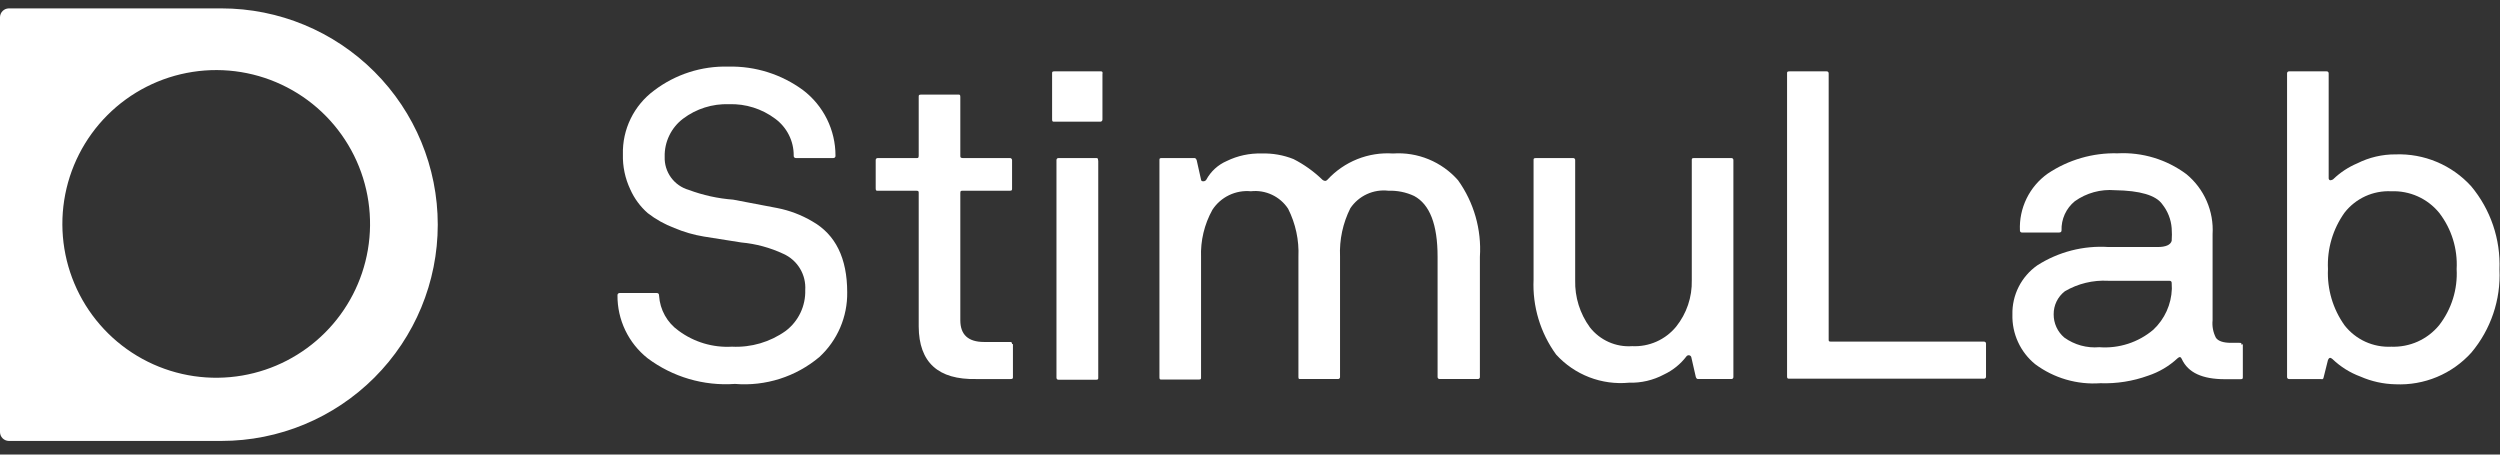 <svg width="143" height="26" viewBox="0 0 143 26" fill="none" xmlns="http://www.w3.org/2000/svg">
<rect x="0" y="0" width="143" height="26" fill="#333333" stroke="none"/>
<path d="M12.67 0.48H0.5C0.368 0.483 0.242 0.537 0.149 0.63C0.056 0.723 0.003 0.849 0 0.98V24.721C0.003 24.852 0.056 24.978 0.149 25.071C0.242 25.164 0.368 25.218 0.5 25.221H12.67C15.951 25.221 19.097 23.917 21.417 21.597C23.737 19.278 25.04 16.131 25.04 12.851C25.04 9.57 23.737 6.423 21.417 4.104C19.097 1.784 15.951 0.48 12.67 0.48ZM13.86 21.48C12.019 21.797 10.124 21.52 8.451 20.688C6.778 19.857 5.413 18.514 4.553 16.855C3.694 15.196 3.385 13.307 3.671 11.46C3.957 9.614 4.824 7.907 6.145 6.585C7.466 5.264 9.174 4.398 11.02 4.112C12.866 3.826 14.756 4.135 16.415 4.994C18.074 5.853 19.416 7.218 20.248 8.892C21.079 10.565 21.357 12.459 21.04 14.3C20.732 16.092 19.876 17.745 18.59 19.03C17.304 20.316 15.652 21.172 13.86 21.48Z" fill="white"/>
<path d="M45.4 8.9C45.403 8.49 45.309 8.084 45.124 7.718C44.94 7.351 44.671 7.033 44.34 6.79C43.58 6.222 42.649 5.929 41.7 5.96C40.754 5.927 39.825 6.22 39.07 6.79C38.734 7.044 38.464 7.374 38.282 7.754C38.099 8.133 38.009 8.55 38.02 8.97C38.005 9.393 38.132 9.808 38.38 10.151C38.629 10.493 38.984 10.743 39.39 10.86C40.209 11.166 41.068 11.355 41.94 11.42L44.46 11.9C45.165 12.038 45.842 12.295 46.46 12.66C47.793 13.414 48.46 14.767 48.46 16.72C48.47 17.414 48.333 18.102 48.059 18.74C47.785 19.377 47.38 19.95 46.87 20.42C45.526 21.55 43.79 22.104 42.04 21.96C40.251 22.087 38.476 21.565 37.04 20.49C36.499 20.06 36.062 19.513 35.764 18.889C35.466 18.265 35.314 17.582 35.32 16.89C35.319 16.874 35.321 16.857 35.326 16.841C35.331 16.826 35.34 16.811 35.351 16.799C35.363 16.787 35.376 16.777 35.392 16.77C35.407 16.764 35.423 16.76 35.44 16.76H37.56C37.66 16.76 37.7 16.81 37.7 16.92C37.725 17.316 37.839 17.702 38.033 18.048C38.226 18.394 38.495 18.692 38.82 18.92C39.699 19.571 40.778 19.893 41.87 19.83C42.965 19.884 44.047 19.567 44.94 18.93C45.3 18.658 45.589 18.303 45.784 17.896C45.979 17.489 46.073 17.041 46.06 16.59C46.087 16.159 45.983 15.73 45.759 15.36C45.536 14.99 45.205 14.697 44.81 14.52C44.054 14.166 43.242 13.946 42.41 13.87L40.26 13.53C39.679 13.434 39.112 13.27 38.57 13.04C38.024 12.834 37.512 12.548 37.05 12.19C36.622 11.815 36.281 11.351 36.05 10.83C35.756 10.206 35.612 9.521 35.63 8.83C35.612 8.124 35.764 7.423 36.074 6.788C36.384 6.152 36.842 5.601 37.41 5.18C38.631 4.25 40.135 3.766 41.67 3.81C43.204 3.775 44.706 4.25 45.94 5.16C46.516 5.599 46.982 6.165 47.303 6.814C47.624 7.463 47.79 8.177 47.79 8.9C47.793 8.918 47.792 8.936 47.787 8.952C47.783 8.969 47.774 8.985 47.763 8.999C47.751 9.012 47.737 9.023 47.721 9.03C47.705 9.037 47.688 9.041 47.67 9.04H45.52C45.502 9.041 45.485 9.037 45.469 9.03C45.453 9.023 45.439 9.012 45.427 8.999C45.416 8.985 45.407 8.969 45.403 8.952C45.398 8.936 45.397 8.918 45.4 8.9Z" fill="white"/>
<path d="M57.94 19.681V21.561C57.94 21.641 57.94 21.681 57.8 21.681H55.84C53.66 21.727 52.563 20.727 52.55 18.681V11.041C52.55 10.961 52.55 10.911 52.43 10.911H50.21C50.13 10.911 50.09 10.911 50.09 10.781V9.161C50.089 9.145 50.091 9.128 50.096 9.113C50.102 9.098 50.11 9.084 50.122 9.072C50.133 9.061 50.147 9.052 50.162 9.047C50.178 9.041 50.194 9.039 50.21 9.041H52.43C52.51 9.041 52.55 9.041 52.55 8.901V5.541C52.55 5.451 52.55 5.411 52.69 5.411H54.81C54.89 5.411 54.93 5.411 54.93 5.541V8.901C54.93 8.991 54.93 9.031 55.06 9.041H57.75C57.767 9.038 57.785 9.039 57.802 9.043C57.819 9.048 57.835 9.056 57.848 9.068C57.862 9.079 57.872 9.094 57.88 9.11C57.887 9.126 57.89 9.143 57.89 9.161V10.781C57.89 10.871 57.89 10.911 57.75 10.911H55.06C54.97 10.911 54.93 10.911 54.93 11.041V18.321C54.93 19.151 55.39 19.561 56.29 19.561H57.75C57.84 19.561 57.89 19.561 57.89 19.681" fill="white"/>
<path d="M63.06 4.201V6.831C63.062 6.848 63.059 6.866 63.053 6.882C63.047 6.899 63.038 6.913 63.025 6.926C63.013 6.938 62.998 6.948 62.981 6.954C62.965 6.96 62.947 6.962 62.93 6.961H60.31C60.22 6.961 60.18 6.961 60.18 6.831V4.201C60.18 4.121 60.18 4.081 60.31 4.081H62.94C63.03 4.081 63.07 4.081 63.07 4.201H63.06ZM62.82 9.201V21.601C62.82 21.681 62.82 21.721 62.69 21.721H60.55C60.534 21.722 60.517 21.72 60.502 21.715C60.487 21.709 60.473 21.7 60.462 21.689C60.45 21.677 60.441 21.663 60.436 21.648C60.43 21.633 60.428 21.617 60.43 21.601V9.161C60.428 9.144 60.43 9.128 60.436 9.113C60.441 9.098 60.45 9.084 60.462 9.072C60.473 9.061 60.487 9.052 60.502 9.047C60.517 9.041 60.534 9.039 60.55 9.041H62.68C62.77 9.041 62.81 9.041 62.81 9.161" fill="white"/>
<path d="M76.65 21.56C76.652 21.576 76.65 21.593 76.644 21.608C76.639 21.623 76.63 21.637 76.618 21.648C76.607 21.66 76.593 21.669 76.578 21.674C76.562 21.68 76.546 21.682 76.53 21.68H74.37C74.3 21.68 74.27 21.68 74.27 21.56V14.69C74.312 13.738 74.109 12.791 73.68 11.94C73.452 11.593 73.132 11.316 72.756 11.14C72.38 10.963 71.963 10.894 71.55 10.94C71.122 10.899 70.69 10.977 70.302 11.164C69.915 11.35 69.585 11.64 69.35 12C68.888 12.83 68.663 13.771 68.7 14.72V21.59C68.7 21.67 68.7 21.71 68.57 21.71H66.45C66.36 21.71 66.32 21.71 66.32 21.59V9.16C66.32 9.08 66.32 9.04 66.45 9.04H68.33C68.33 9.04 68.41 9.04 68.45 9.16L68.7 10.28C68.7 10.35 68.78 10.38 68.85 10.37C68.88 10.367 68.909 10.357 68.935 10.342C68.961 10.326 68.983 10.305 69 10.28C69.259 9.802 69.671 9.425 70.17 9.21C70.792 8.906 71.478 8.759 72.17 8.78C72.792 8.76 73.412 8.869 73.99 9.1C74.596 9.409 75.152 9.807 75.64 10.28C75.75 10.37 75.85 10.37 75.93 10.28C76.403 9.766 76.986 9.364 77.635 9.104C78.284 8.844 78.983 8.734 79.68 8.78C80.376 8.732 81.074 8.845 81.719 9.111C82.364 9.376 82.939 9.787 83.4 10.31C84.309 11.582 84.751 13.13 84.65 14.69V21.56C84.652 21.576 84.65 21.593 84.644 21.608C84.639 21.623 84.63 21.637 84.618 21.648C84.607 21.66 84.593 21.669 84.578 21.674C84.562 21.68 84.546 21.682 84.53 21.68H82.35C82.334 21.682 82.318 21.68 82.302 21.674C82.287 21.669 82.273 21.66 82.262 21.648C82.25 21.637 82.242 21.623 82.236 21.608C82.231 21.593 82.228 21.576 82.23 21.56V14.69C82.23 12.83 81.78 11.69 80.89 11.21C80.431 10.995 79.927 10.893 79.42 10.91C79 10.86 78.574 10.927 78.189 11.104C77.805 11.28 77.476 11.559 77.24 11.91C76.811 12.765 76.608 13.715 76.65 14.67V21.56Z" fill="white"/>
<path d="M99 21.68H97.12C97.067 21.68 97.027 21.64 97 21.561L96.74 20.421C96.73 20.392 96.711 20.366 96.686 20.349C96.661 20.331 96.631 20.321 96.6 20.32C96.573 20.319 96.545 20.325 96.521 20.337C96.496 20.349 96.475 20.368 96.46 20.39C96.122 20.831 95.683 21.185 95.18 21.421C94.566 21.749 93.876 21.911 93.18 21.89C92.408 21.964 91.629 21.857 90.905 21.578C90.181 21.298 89.532 20.854 89.01 20.28C88.107 19.038 87.652 17.525 87.72 15.991V9.161C87.72 9.081 87.72 9.041 87.86 9.041H89.98C89.996 9.039 90.012 9.041 90.028 9.047C90.043 9.052 90.057 9.061 90.068 9.072C90.08 9.084 90.088 9.098 90.094 9.113C90.1 9.128 90.102 9.144 90.1 9.161V16.03C90.076 16.995 90.371 17.941 90.94 18.721C91.224 19.085 91.593 19.374 92.015 19.562C92.437 19.751 92.899 19.833 93.36 19.8C93.836 19.824 94.311 19.735 94.746 19.543C95.182 19.35 95.567 19.058 95.87 18.691C96.475 17.938 96.794 16.996 96.77 16.03V9.161C96.77 9.081 96.77 9.041 96.9 9.041H99.03C99.046 9.039 99.062 9.041 99.078 9.047C99.093 9.052 99.107 9.061 99.118 9.072C99.13 9.084 99.138 9.098 99.144 9.113C99.15 9.128 99.151 9.144 99.15 9.161V21.561C99.151 21.577 99.15 21.593 99.144 21.608C99.138 21.623 99.13 21.637 99.118 21.649C99.107 21.66 99.093 21.669 99.078 21.675C99.062 21.68 99.046 21.682 99.03 21.68" fill="white"/>
<path d="M102.22 21.561V4.201C102.22 4.121 102.22 4.081 102.36 4.081H104.48C104.496 4.079 104.512 4.081 104.528 4.087C104.543 4.092 104.557 4.101 104.568 4.112C104.58 4.124 104.589 4.138 104.594 4.153C104.599 4.168 104.602 4.184 104.6 4.201V19.421C104.6 19.501 104.6 19.541 104.73 19.541H113.48C113.496 19.539 113.512 19.541 113.528 19.547C113.543 19.552 113.557 19.561 113.568 19.572C113.58 19.584 113.589 19.598 113.594 19.613C113.599 19.628 113.602 19.644 113.6 19.661V21.541C113.602 21.557 113.599 21.573 113.594 21.588C113.589 21.604 113.58 21.617 113.568 21.629C113.557 21.64 113.543 21.649 113.528 21.655C113.512 21.66 113.496 21.662 113.48 21.661H102.36C102.27 21.661 102.22 21.661 102.22 21.541" fill="white"/>
<path d="M128.29 19.68V21.56C128.29 21.65 128.29 21.69 128.16 21.69H127.26C125.98 21.69 125.16 21.32 124.8 20.54C124.75 20.41 124.67 20.39 124.56 20.49C124.076 20.942 123.499 21.283 122.87 21.49C121.996 21.806 121.069 21.952 120.14 21.92C118.806 22.015 117.483 21.628 116.41 20.83C115.991 20.488 115.655 20.054 115.43 19.561C115.204 19.069 115.095 18.532 115.11 17.99C115.097 17.441 115.22 16.898 115.468 16.407C115.716 15.917 116.081 15.496 116.53 15.18C117.743 14.404 119.173 14.036 120.61 14.13H123.41C123.88 14.13 124.15 14.01 124.22 13.78C124.238 13.537 124.238 13.293 124.22 13.05C124.182 12.55 123.993 12.072 123.68 11.68C123.32 11.17 122.41 10.9 120.97 10.88C120.156 10.813 119.345 11.037 118.68 11.51C118.433 11.711 118.236 11.966 118.104 12.256C117.972 12.546 117.909 12.862 117.92 13.18C117.92 13.26 117.87 13.3 117.78 13.3H115.66C115.644 13.302 115.628 13.3 115.612 13.294C115.597 13.289 115.583 13.28 115.572 13.269C115.56 13.257 115.551 13.243 115.546 13.228C115.54 13.213 115.538 13.196 115.54 13.18C115.512 12.549 115.643 11.921 115.921 11.353C116.199 10.785 116.614 10.296 117.13 9.93C118.311 9.138 119.709 8.732 121.13 8.77C122.539 8.698 123.928 9.118 125.06 9.96C125.564 10.374 125.963 10.902 126.223 11.5C126.484 12.098 126.599 12.749 126.56 13.4V18.32C126.525 18.665 126.591 19.012 126.75 19.32C126.88 19.51 127.17 19.61 127.62 19.61H128.09C128.18 19.61 128.22 19.61 128.22 19.73L128.29 19.68ZM124.22 16.18C124.22 16.1 124.17 16.06 124.08 16.06H120.58C119.716 16.014 118.857 16.222 118.11 16.66C117.908 16.816 117.745 17.016 117.634 17.245C117.523 17.474 117.467 17.726 117.47 17.98C117.468 18.233 117.521 18.483 117.627 18.713C117.732 18.943 117.887 19.147 118.08 19.31C118.66 19.726 119.369 19.921 120.08 19.86C121.201 19.945 122.311 19.586 123.17 18.86C123.819 18.252 124.201 17.41 124.23 16.52L124.22 16.18Z" fill="white"/>
<path d="M132.85 21.681H130.94C130.924 21.682 130.908 21.68 130.892 21.675C130.877 21.669 130.863 21.66 130.852 21.649C130.84 21.637 130.832 21.623 130.826 21.608C130.821 21.593 130.819 21.577 130.82 21.561V4.201C130.819 4.184 130.821 4.168 130.826 4.153C130.832 4.138 130.84 4.124 130.852 4.112C130.863 4.101 130.877 4.092 130.892 4.087C130.908 4.081 130.924 4.079 130.94 4.081H133.08C133.096 4.079 133.113 4.081 133.128 4.087C133.143 4.092 133.157 4.101 133.168 4.112C133.18 4.124 133.189 4.138 133.194 4.153C133.2 4.168 133.202 4.184 133.2 4.201V10.201C133.201 10.225 133.209 10.248 133.223 10.268C133.237 10.288 133.257 10.303 133.28 10.311C133.28 10.311 133.39 10.311 133.46 10.251C133.861 9.865 134.328 9.557 134.84 9.341C135.517 9.002 136.263 8.827 137.02 8.831C137.831 8.801 138.638 8.948 139.386 9.263C140.134 9.577 140.804 10.051 141.35 10.651C142.461 11.982 143.038 13.678 142.97 15.411C143.052 17.143 142.477 18.843 141.36 20.171C140.815 20.774 140.144 21.25 139.393 21.563C138.643 21.876 137.832 22.018 137.02 21.981C136.331 21.967 135.651 21.818 135.02 21.541C134.424 21.321 133.879 20.98 133.42 20.541C133.3 20.431 133.22 20.451 133.16 20.591L132.91 21.591C132.91 21.671 132.82 21.711 132.77 21.711L132.85 21.681ZM139.52 18.601C140.229 17.686 140.584 16.546 140.52 15.391C140.583 14.232 140.229 13.089 139.52 12.171C139.19 11.768 138.77 11.447 138.295 11.233C137.819 11.02 137.301 10.92 136.78 10.941C136.27 10.915 135.761 11.013 135.296 11.225C134.832 11.438 134.425 11.758 134.11 12.161C133.439 13.1 133.104 14.238 133.16 15.391C133.106 16.54 133.441 17.674 134.11 18.611C134.425 19.013 134.832 19.334 135.296 19.546C135.761 19.758 136.27 19.856 136.78 19.831C137.301 19.851 137.819 19.751 138.295 19.538C138.77 19.324 139.19 19.003 139.52 18.601Z" fill="white"/>
</svg>
